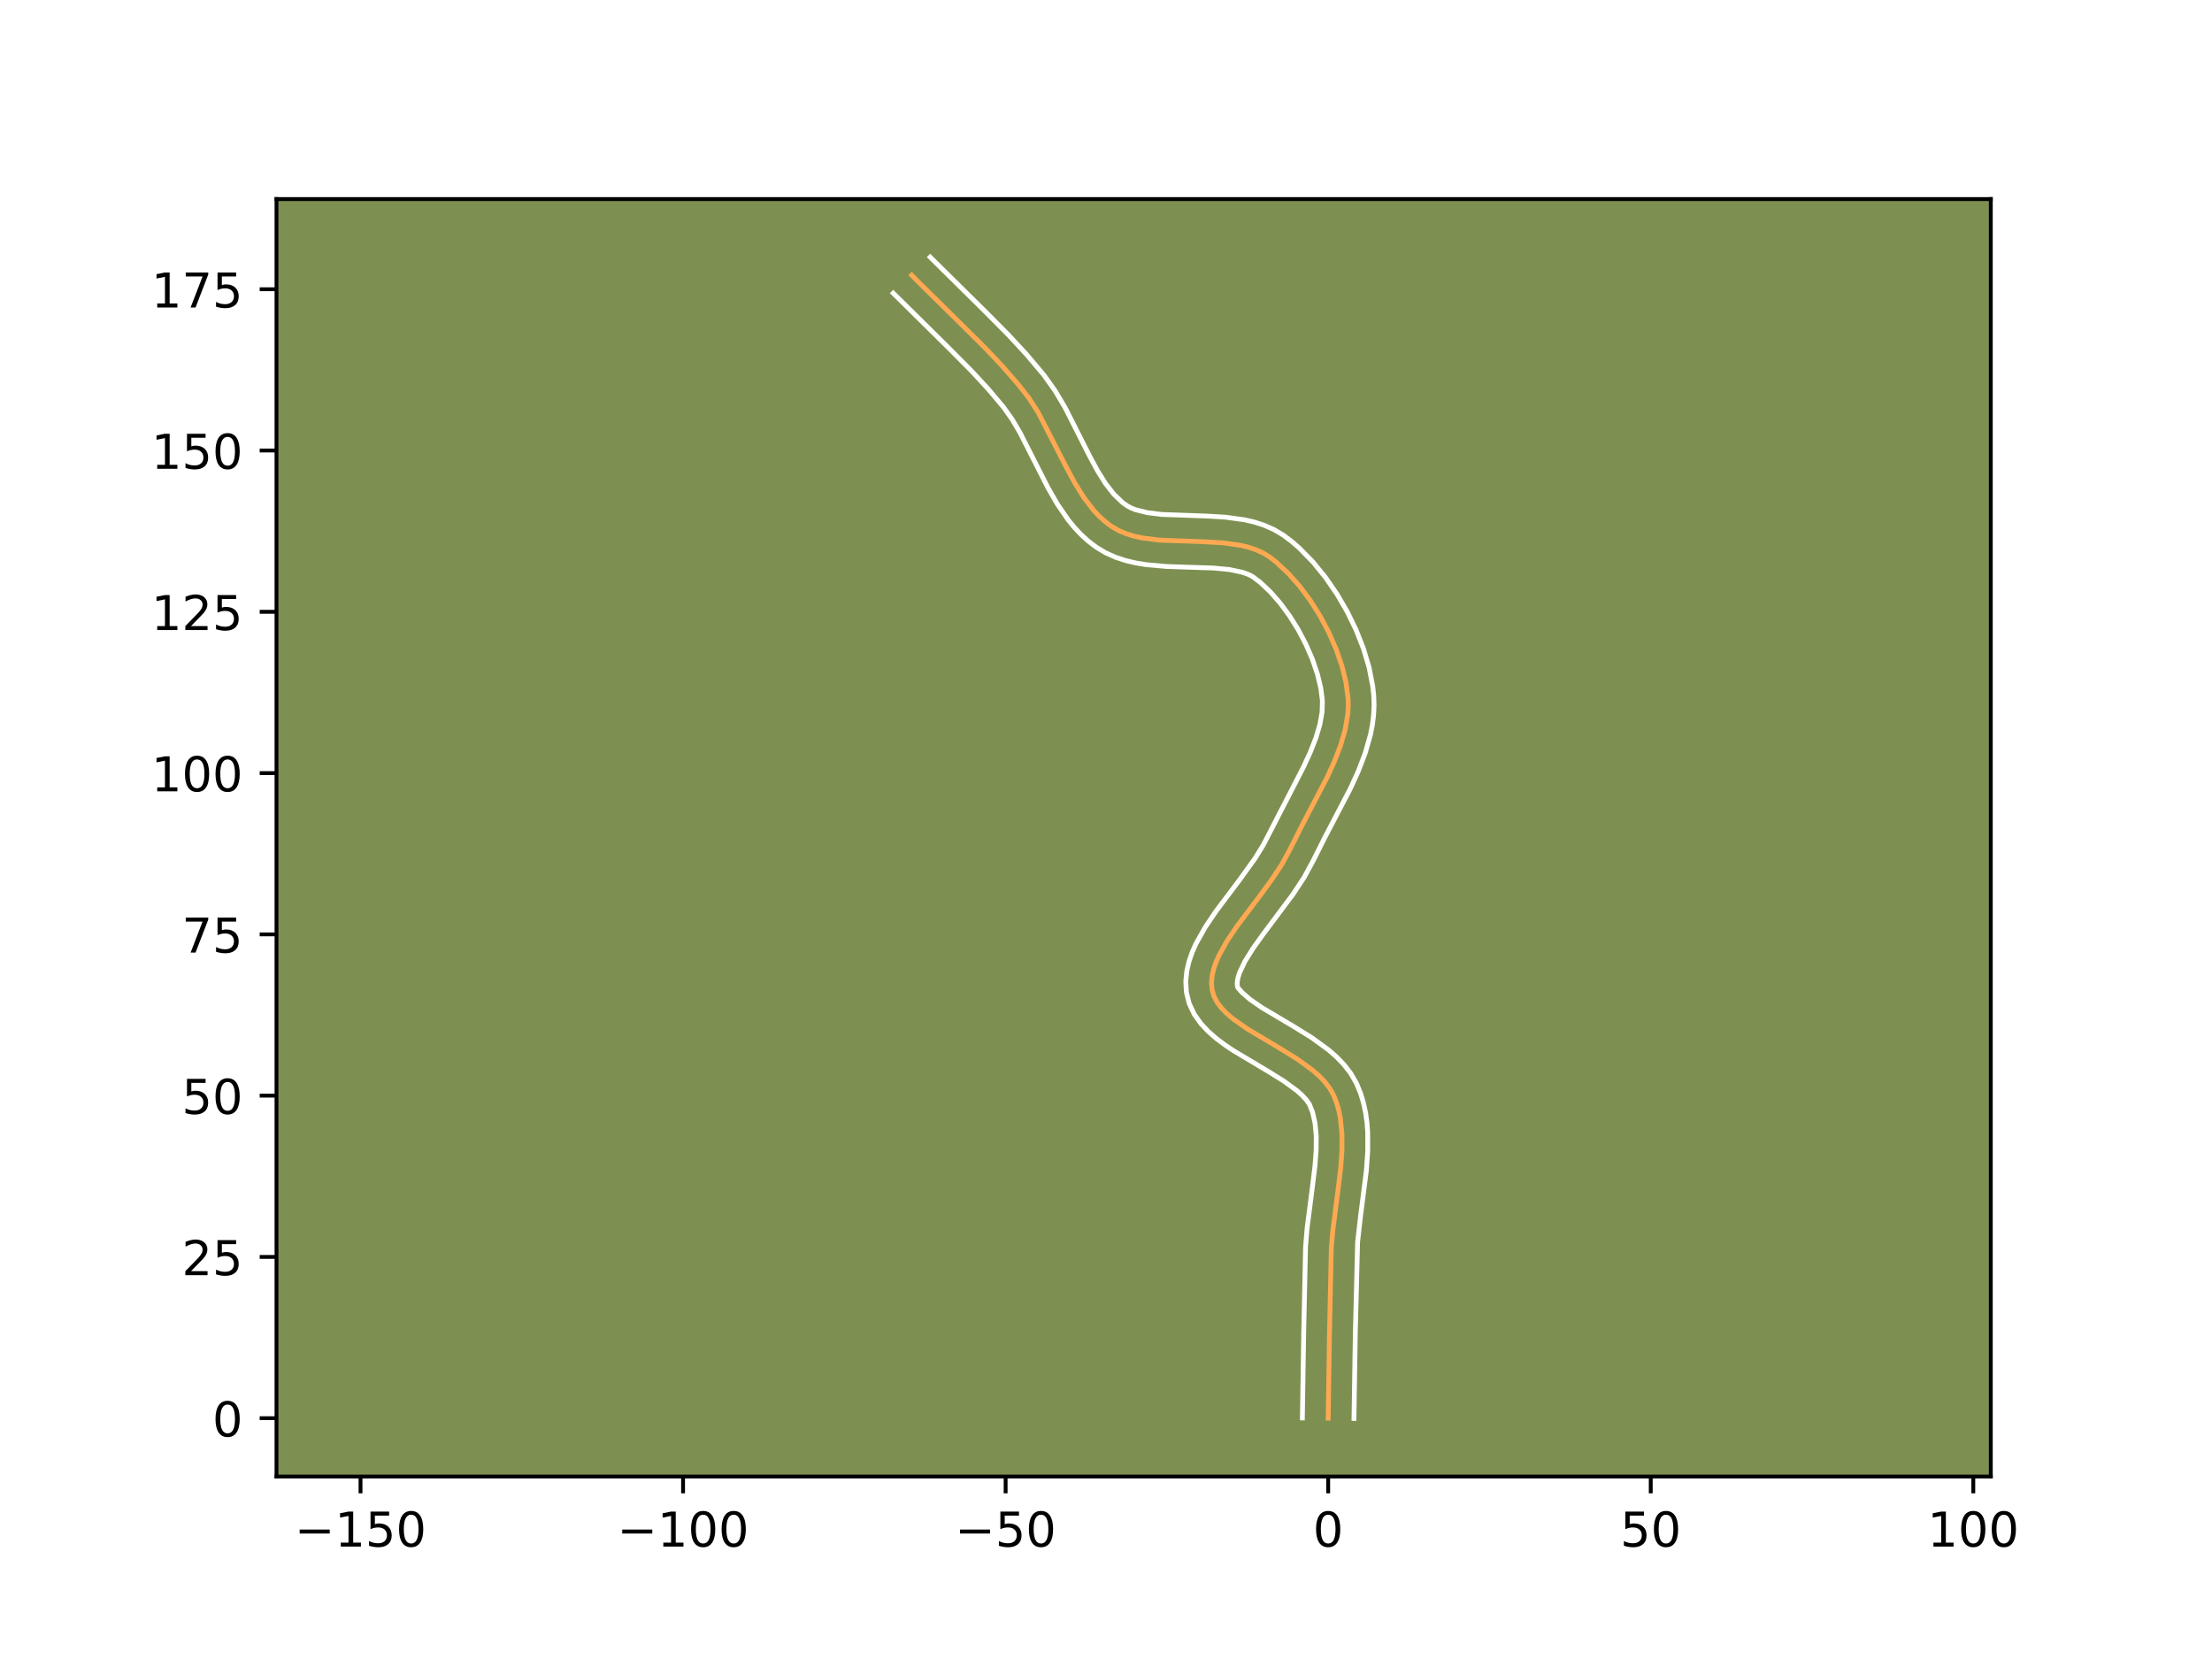 <?xml version="1.0" encoding="utf-8" standalone="no"?>
<!DOCTYPE svg PUBLIC "-//W3C//DTD SVG 1.1//EN"
  "http://www.w3.org/Graphics/SVG/1.1/DTD/svg11.dtd">
<!-- Created with matplotlib (https://matplotlib.org/) -->
<svg height="345.6pt" version="1.1" viewBox="0 0 460.8 345.6" width="460.8pt" xmlns="http://www.w3.org/2000/svg" xmlns:xlink="http://www.w3.org/1999/xlink">
 <defs>
  <style type="text/css">*{stroke-linecap:butt;stroke-linejoin:round;}</style>
 </defs>
 <g id="figure_1">
  <g id="patch_1">
   <path d="M 0 345.6 
L 460.8 345.6 
L 460.8 0 
L 0 0 
z
" style="fill:#ffffff;"/>
  </g>
  <g id="axes_1">
   <g id="patch_2">
    <path d="M 57.6 307.584 
L 414.72 307.584 
L 414.72 41.472 
L 57.6 41.472 
z
" style="fill:#7d9051;"/>
   </g>
   <g id="matplotlib.axis_1">
    <g id="xtick_1">
     <g id="line2d_1">
      <defs>
       <path d="M 0 0 
L 0 3.5 
" id="mbcfc3a2874" style="stroke:#000000;stroke-width:0.8;"/>
      </defs>
      <g>
       <use style="stroke:#000000;stroke-width:0.8;" x="75.102" xlink:href="#mbcfc3a2874" y="307.584"/>
      </g>
     </g>
     <g id="text_1">
      <!-- −150 -->
      <g transform="translate(61.368 322.182)scale(0.1 -0.1)">
       <defs>
        <path d="M 10.594 35.5 
L 73.188 35.5 
L 73.188 27.203 
L 10.594 27.203 
z
" id="DejaVuSans-8722"/>
        <path d="M 12.406 8.297 
L 28.516 8.297 
L 28.516 63.922 
L 10.984 60.406 
L 10.984 69.391 
L 28.422 72.906 
L 38.281 72.906 
L 38.281 8.297 
L 54.391 8.297 
L 54.391 0 
L 12.406 0 
z
" id="DejaVuSans-49"/>
        <path d="M 10.797 72.906 
L 49.516 72.906 
L 49.516 64.594 
L 19.828 64.594 
L 19.828 46.734 
Q 21.969 47.469 24.109 47.828 
Q 26.266 48.188 28.422 48.188 
Q 40.625 48.188 47.75 41.5 
Q 54.891 34.812 54.891 23.391 
Q 54.891 11.625 47.562 5.094 
Q 40.234 -1.422 26.906 -1.422 
Q 22.312 -1.422 17.547 -0.641 
Q 12.797 0.141 7.719 1.703 
L 7.719 11.625 
Q 12.109 9.234 16.797 8.062 
Q 21.484 6.891 26.703 6.891 
Q 35.156 6.891 40.078 11.328 
Q 45.016 15.766 45.016 23.391 
Q 45.016 31 40.078 35.438 
Q 35.156 39.891 26.703 39.891 
Q 22.75 39.891 18.812 39.016 
Q 14.891 38.141 10.797 36.281 
z
" id="DejaVuSans-53"/>
        <path d="M 31.781 66.406 
Q 24.172 66.406 20.328 58.906 
Q 16.5 51.422 16.5 36.375 
Q 16.5 21.391 20.328 13.891 
Q 24.172 6.391 31.781 6.391 
Q 39.453 6.391 43.281 13.891 
Q 47.125 21.391 47.125 36.375 
Q 47.125 51.422 43.281 58.906 
Q 39.453 66.406 31.781 66.406 
z
M 31.781 74.219 
Q 44.047 74.219 50.516 64.516 
Q 56.984 54.828 56.984 36.375 
Q 56.984 17.969 50.516 8.266 
Q 44.047 -1.422 31.781 -1.422 
Q 19.531 -1.422 13.062 8.266 
Q 6.594 17.969 6.594 36.375 
Q 6.594 54.828 13.062 64.516 
Q 19.531 74.219 31.781 74.219 
z
" id="DejaVuSans-48"/>
       </defs>
       <use xlink:href="#DejaVuSans-8722"/>
       <use x="83.789" xlink:href="#DejaVuSans-49"/>
       <use x="147.412" xlink:href="#DejaVuSans-53"/>
       <use x="211.035" xlink:href="#DejaVuSans-48"/>
      </g>
     </g>
    </g>
    <g id="xtick_2">
     <g id="line2d_2">
      <g>
       <use style="stroke:#000000;stroke-width:0.8;" x="142.296" xlink:href="#mbcfc3a2874" y="307.584"/>
      </g>
     </g>
     <g id="text_2">
      <!-- −100 -->
      <g transform="translate(128.563 322.182)scale(0.1 -0.1)">
       <use xlink:href="#DejaVuSans-8722"/>
       <use x="83.789" xlink:href="#DejaVuSans-49"/>
       <use x="147.412" xlink:href="#DejaVuSans-48"/>
       <use x="211.035" xlink:href="#DejaVuSans-48"/>
      </g>
     </g>
    </g>
    <g id="xtick_3">
     <g id="line2d_3">
      <g>
       <use style="stroke:#000000;stroke-width:0.8;" x="209.49" xlink:href="#mbcfc3a2874" y="307.584"/>
      </g>
     </g>
     <g id="text_3">
      <!-- −50 -->
      <g transform="translate(198.938 322.182)scale(0.1 -0.1)">
       <use xlink:href="#DejaVuSans-8722"/>
       <use x="83.789" xlink:href="#DejaVuSans-53"/>
       <use x="147.412" xlink:href="#DejaVuSans-48"/>
      </g>
     </g>
    </g>
    <g id="xtick_4">
     <g id="line2d_4">
      <g>
       <use style="stroke:#000000;stroke-width:0.8;" x="276.685" xlink:href="#mbcfc3a2874" y="307.584"/>
      </g>
     </g>
     <g id="text_4">
      <!-- 0 -->
      <g transform="translate(273.503 322.182)scale(0.1 -0.1)">
       <use xlink:href="#DejaVuSans-48"/>
      </g>
     </g>
    </g>
    <g id="xtick_5">
     <g id="line2d_5">
      <g>
       <use style="stroke:#000000;stroke-width:0.8;" x="343.879" xlink:href="#mbcfc3a2874" y="307.584"/>
      </g>
     </g>
     <g id="text_5">
      <!-- 50 -->
      <g transform="translate(337.516 322.182)scale(0.1 -0.1)">
       <use xlink:href="#DejaVuSans-53"/>
       <use x="63.623" xlink:href="#DejaVuSans-48"/>
      </g>
     </g>
    </g>
    <g id="xtick_6">
     <g id="line2d_6">
      <g>
       <use style="stroke:#000000;stroke-width:0.8;" x="411.073" xlink:href="#mbcfc3a2874" y="307.584"/>
      </g>
     </g>
     <g id="text_6">
      <!-- 100 -->
      <g transform="translate(401.529 322.182)scale(0.1 -0.1)">
       <use xlink:href="#DejaVuSans-49"/>
       <use x="63.623" xlink:href="#DejaVuSans-48"/>
       <use x="127.246" xlink:href="#DejaVuSans-48"/>
      </g>
     </g>
    </g>
   </g>
   <g id="matplotlib.axis_2">
    <g id="ytick_1">
     <g id="line2d_7">
      <defs>
       <path d="M 0 0 
L -3.5 0 
" id="m1f64722e4c" style="stroke:#000000;stroke-width:0.8;"/>
      </defs>
      <g>
       <use style="stroke:#000000;stroke-width:0.8;" x="57.6" xlink:href="#m1f64722e4c" y="295.436"/>
      </g>
     </g>
     <g id="text_7">
      <!-- 0 -->
      <g transform="translate(44.237 299.236)scale(0.1 -0.1)">
       <use xlink:href="#DejaVuSans-48"/>
      </g>
     </g>
    </g>
    <g id="ytick_2">
     <g id="line2d_8">
      <g>
       <use style="stroke:#000000;stroke-width:0.8;" x="57.6" xlink:href="#m1f64722e4c" y="261.839"/>
      </g>
     </g>
     <g id="text_8">
      <!-- 25 -->
      <g transform="translate(37.875 265.638)scale(0.1 -0.1)">
       <defs>
        <path d="M 19.188 8.297 
L 53.609 8.297 
L 53.609 0 
L 7.328 0 
L 7.328 8.297 
Q 12.938 14.109 22.625 23.891 
Q 32.328 33.688 34.812 36.531 
Q 39.547 41.844 41.422 45.531 
Q 43.312 49.219 43.312 52.781 
Q 43.312 58.594 39.234 62.25 
Q 35.156 65.922 28.609 65.922 
Q 23.969 65.922 18.812 64.312 
Q 13.672 62.703 7.812 59.422 
L 7.812 69.391 
Q 13.766 71.781 18.938 73 
Q 24.125 74.219 28.422 74.219 
Q 39.75 74.219 46.484 68.547 
Q 53.219 62.891 53.219 53.422 
Q 53.219 48.922 51.531 44.891 
Q 49.859 40.875 45.406 35.406 
Q 44.188 33.984 37.641 27.219 
Q 31.109 20.453 19.188 8.297 
z
" id="DejaVuSans-50"/>
       </defs>
       <use xlink:href="#DejaVuSans-50"/>
       <use x="63.623" xlink:href="#DejaVuSans-53"/>
      </g>
     </g>
    </g>
    <g id="ytick_3">
     <g id="line2d_9">
      <g>
       <use style="stroke:#000000;stroke-width:0.8;" x="57.6" xlink:href="#m1f64722e4c" y="228.242"/>
      </g>
     </g>
     <g id="text_9">
      <!-- 50 -->
      <g transform="translate(37.875 232.041)scale(0.1 -0.1)">
       <use xlink:href="#DejaVuSans-53"/>
       <use x="63.623" xlink:href="#DejaVuSans-48"/>
      </g>
     </g>
    </g>
    <g id="ytick_4">
     <g id="line2d_10">
      <g>
       <use style="stroke:#000000;stroke-width:0.8;" x="57.6" xlink:href="#m1f64722e4c" y="194.645"/>
      </g>
     </g>
     <g id="text_10">
      <!-- 75 -->
      <g transform="translate(37.875 198.444)scale(0.1 -0.1)">
       <defs>
        <path d="M 8.203 72.906 
L 55.078 72.906 
L 55.078 68.703 
L 28.609 0 
L 18.312 0 
L 43.219 64.594 
L 8.203 64.594 
z
" id="DejaVuSans-55"/>
       </defs>
       <use xlink:href="#DejaVuSans-55"/>
       <use x="63.623" xlink:href="#DejaVuSans-53"/>
      </g>
     </g>
    </g>
    <g id="ytick_5">
     <g id="line2d_11">
      <g>
       <use style="stroke:#000000;stroke-width:0.8;" x="57.6" xlink:href="#m1f64722e4c" y="161.048"/>
      </g>
     </g>
     <g id="text_11">
      <!-- 100 -->
      <g transform="translate(31.512 164.847)scale(0.1 -0.1)">
       <use xlink:href="#DejaVuSans-49"/>
       <use x="63.623" xlink:href="#DejaVuSans-48"/>
       <use x="127.246" xlink:href="#DejaVuSans-48"/>
      </g>
     </g>
    </g>
    <g id="ytick_6">
     <g id="line2d_12">
      <g>
       <use style="stroke:#000000;stroke-width:0.8;" x="57.6" xlink:href="#m1f64722e4c" y="127.451"/>
      </g>
     </g>
     <g id="text_12">
      <!-- 125 -->
      <g transform="translate(31.512 131.25)scale(0.1 -0.1)">
       <use xlink:href="#DejaVuSans-49"/>
       <use x="63.623" xlink:href="#DejaVuSans-50"/>
       <use x="127.246" xlink:href="#DejaVuSans-53"/>
      </g>
     </g>
    </g>
    <g id="ytick_7">
     <g id="line2d_13">
      <g>
       <use style="stroke:#000000;stroke-width:0.8;" x="57.6" xlink:href="#m1f64722e4c" y="93.854"/>
      </g>
     </g>
     <g id="text_13">
      <!-- 150 -->
      <g transform="translate(31.512 97.653)scale(0.1 -0.1)">
       <use xlink:href="#DejaVuSans-49"/>
       <use x="63.623" xlink:href="#DejaVuSans-53"/>
       <use x="127.246" xlink:href="#DejaVuSans-48"/>
      </g>
     </g>
    </g>
    <g id="ytick_8">
     <g id="line2d_14">
      <g>
       <use style="stroke:#000000;stroke-width:0.8;" x="57.6" xlink:href="#m1f64722e4c" y="60.257"/>
      </g>
     </g>
     <g id="text_14">
      <!-- 175 -->
      <g transform="translate(31.512 64.056)scale(0.1 -0.1)">
       <use xlink:href="#DejaVuSans-49"/>
       <use x="63.623" xlink:href="#DejaVuSans-55"/>
       <use x="127.246" xlink:href="#DejaVuSans-53"/>
      </g>
     </g>
    </g>
   </g>
   <g id="line2d_15">
    <path clip-path="url(#pc913e7d760)" d="M 276.685 295.436 
L 276.959 277.756 
L 277.336 260.061 
L 277.636 256.419 
L 278.599 248.973 
L 279.282 243.407 
L 279.547 239.78 
L 279.556 236.267 
L 279.217 232.91 
L 278.889 231.302 
L 278.439 229.748 
L 277.857 228.252 
L 277.081 226.829 
L 276.075 225.482 
L 274.869 224.203 
L 273.493 222.983 
L 270.347 220.689 
L 266.874 218.533 
L 259.895 214.376 
L 256.861 212.241 
L 255.561 211.131 
L 254.446 209.981 
L 253.544 208.783 
L 252.886 207.529 
L 252.501 206.211 
L 252.38 204.84 
L 252.482 203.437 
L 252.786 202.003 
L 253.272 200.541 
L 253.921 199.053 
L 255.624 196.009 
L 257.735 192.89 
L 262.539 186.502 
L 264.91 183.271 
L 267.047 180.039 
L 268.789 176.826 
L 271.226 171.964 
L 276.444 161.982 
L 277.977 158.629 
L 279.266 155.286 
L 280.228 151.968 
L 280.777 148.688 
L 280.87 147.067 
L 280.83 145.46 
L 280.391 142.17 
L 279.551 138.742 
L 278.349 135.251 
L 276.827 131.769 
L 275.025 128.371 
L 272.983 125.129 
L 270.743 122.117 
L 268.345 119.408 
L 265.83 117.077 
L 264.541 116.076 
L 263.181 115.224 
L 261.7 114.541 
L 260.114 114.006 
L 258.436 113.6 
L 254.86 113.096 
L 251.079 112.872 
L 241.46 112.515 
L 237.833 112.041 
L 236.122 111.655 
L 234.497 111.143 
L 232.972 110.486 
L 231.562 109.665 
L 230.258 108.691 
L 229.042 107.596 
L 227.903 106.393 
L 225.826 103.703 
L 223.957 100.712 
L 222.228 97.509 
L 216.281 85.941 
L 214.326 82.905 
L 212.154 80.122 
L 208.681 76.137 
L 205.035 72.29 
L 198.739 66.053 
L 191.16 58.587 
L 189.925 57.321 
L 189.925 57.321 
" style="fill:none;stroke:#fea952;stroke-linecap:square;"/>
   </g>
   <g id="line2d_16">
    <path clip-path="url(#pc913e7d760)" d="M 271.309 295.385 
L 271.584 277.648 
L 271.973 259.69 
L 272.295 255.806 
L 273.271 248.259 
L 273.926 242.939 
L 274.173 239.652 
L 274.194 236.647 
L 273.95 233.985 
L 273.43 231.697 
L 272.774 230.045 
L 272.163 229.169 
L 271.303 228.225 
L 270.212 227.241 
L 267.456 225.221 
L 264.156 223.171 
L 256.908 218.845 
L 255.113 217.637 
L 253.369 216.328 
L 251.702 214.873 
L 250.151 213.213 
L 248.784 211.281 
L 247.726 209.036 
L 247.146 206.682 
L 247.019 204.452 
L 247.224 202.322 
L 247.685 200.306 
L 248.345 198.393 
L 249.158 196.561 
L 251.126 193.067 
L 253.398 189.714 
L 258.231 183.287 
L 261.485 178.764 
L 263.182 176.001 
L 269.117 164.494 
L 271.583 159.687 
L 272.997 156.604 
L 274.142 153.663 
L 274.958 150.907 
L 275.41 148.378 
L 275.482 146.008 
L 275.14 143.32 
L 274.432 140.382 
L 273.383 137.308 
L 272.032 134.199 
L 270.423 131.149 
L 268.606 128.25 
L 266.639 125.589 
L 264.587 123.252 
L 262.532 121.322 
L 260.927 120.105 
L 259.982 119.634 
L 258.85 119.23 
L 256.073 118.644 
L 252.745 118.329 
L 247.062 118.147 
L 242.988 118.005 
L 238.784 117.631 
L 236.65 117.285 
L 234.508 116.782 
L 232.371 116.08 
L 230.268 115.132 
L 228.343 113.971 
L 226.663 112.687 
L 225.136 111.29 
L 223.749 109.804 
L 222.485 108.25 
L 220.255 104.996 
L 218.32 101.63 
L 215.745 96.555 
L 212.518 90.197 
L 210.871 87.397 
L 209.09 84.876 
L 205.865 81.044 
L 202.405 77.3 
L 197.516 72.372 
L 186.076 61.073 
L 186.076 61.073 
" style="fill:none;stroke:#ffffff;stroke-linecap:square;"/>
   </g>
   <g id="line2d_17">
    <path clip-path="url(#pc913e7d760)" d="M 282.06 295.488 
L 282.333 277.864 
L 282.813 258.761 
L 283.414 253.434 
L 284.637 243.874 
L 284.922 239.908 
L 284.918 235.887 
L 284.765 233.863 
L 284.484 231.834 
L 284.053 229.808 
L 283.449 227.798 
L 282.576 225.678 
L 281.388 223.613 
L 279.987 221.795 
L 278.434 220.18 
L 276.773 218.724 
L 273.238 216.156 
L 269.593 213.896 
L 262.882 209.907 
L 260.352 208.154 
L 258.741 206.748 
L 257.856 205.739 
L 257.742 205.229 
L 257.741 204.552 
L 257.887 203.699 
L 258.2 202.689 
L 259.33 200.292 
L 261.044 197.539 
L 263.188 194.543 
L 269.345 186.309 
L 271.702 182.729 
L 273.636 179.152 
L 275.975 174.482 
L 281.305 164.277 
L 282.957 160.654 
L 284.391 156.91 
L 285.497 153.03 
L 285.887 151.033 
L 286.143 148.998 
L 286.244 146.93 
L 286.177 144.913 
L 285.969 142.972 
L 285.207 139.063 
L 284.038 135.144 
L 282.509 131.256 
L 280.66 127.449 
L 278.525 123.776 
L 276.133 120.295 
L 273.503 117.065 
L 270.645 114.15 
L 269.128 112.832 
L 267.393 111.519 
L 265.434 110.344 
L 263.419 109.447 
L 261.379 108.781 
L 259.332 108.299 
L 255.252 107.735 
L 251.233 107.499 
L 242.022 107.169 
L 239.016 106.797 
L 236.624 106.206 
L 235.677 105.841 
L 234.78 105.36 
L 233.854 104.695 
L 232.057 102.981 
L 230.326 100.763 
L 228.657 98.102 
L 227.027 95.088 
L 221.861 84.879 
L 219.787 81.389 
L 217.437 78.101 
L 213.855 73.851 
L 210.127 69.82 
L 205.038 64.691 
L 193.774 53.568 
L 193.774 53.568 
" style="fill:none;stroke:#ffffff;stroke-linecap:square;"/>
   </g>
   <g id="patch_3">
    <path d="M 57.6 307.584 
L 57.6 41.472 
" style="fill:none;stroke:#000000;stroke-linecap:square;stroke-linejoin:miter;stroke-width:0.8;"/>
   </g>
   <g id="patch_4">
    <path d="M 414.72 307.584 
L 414.72 41.472 
" style="fill:none;stroke:#000000;stroke-linecap:square;stroke-linejoin:miter;stroke-width:0.8;"/>
   </g>
   <g id="patch_5">
    <path d="M 57.6 307.584 
L 414.72 307.584 
" style="fill:none;stroke:#000000;stroke-linecap:square;stroke-linejoin:miter;stroke-width:0.8;"/>
   </g>
   <g id="patch_6">
    <path d="M 57.6 41.472 
L 414.72 41.472 
" style="fill:none;stroke:#000000;stroke-linecap:square;stroke-linejoin:miter;stroke-width:0.8;"/>
   </g>
  </g>
 </g>
 <defs>
  <clipPath id="pc913e7d760">
   <rect height="266.112" width="357.12" x="57.6" y="41.472"/>
  </clipPath>
 </defs>
</svg>
